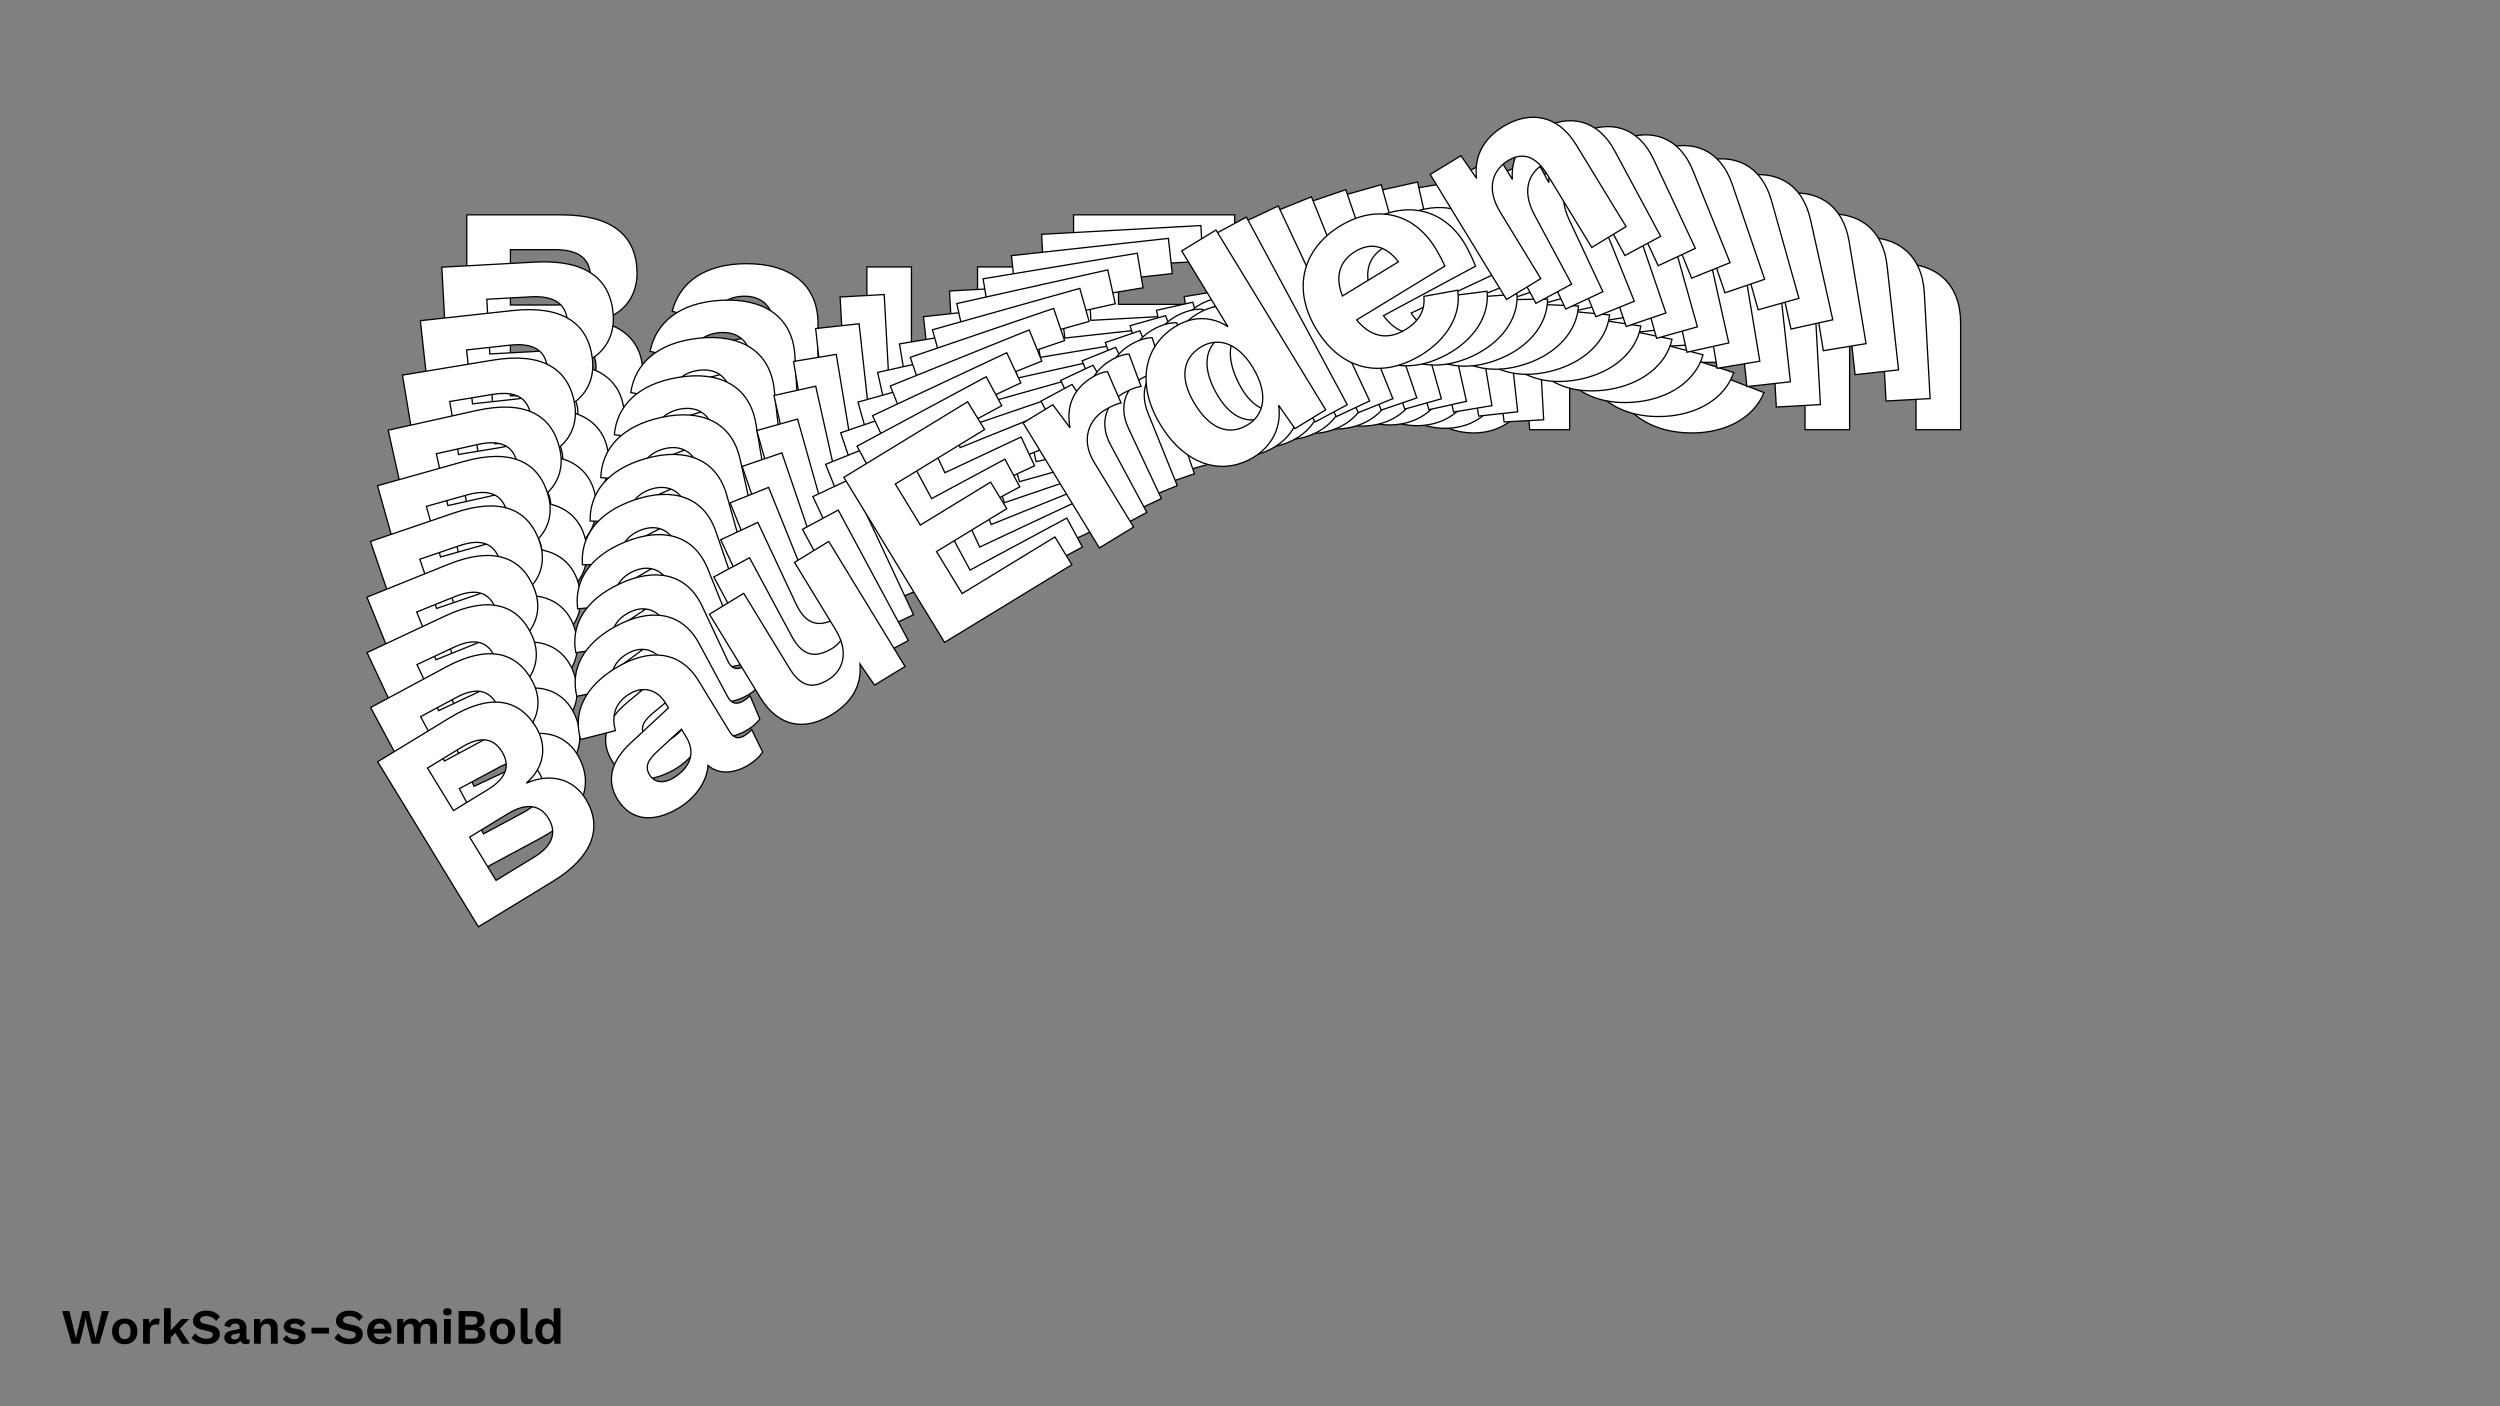 <?xml version="1.0"?>
<svg xmlns="http://www.w3.org/2000/svg" width="1920" height="1080" viewBox="-960 -540 1920 1080">
    <rect x="-960" y="-540" width="1920" height="1080" fill="#808080" stroke="none"/>
    <path d="M-601.50,-210L-526.75,-210C-487.50,-210 -466.50,-226.75 -466.50,-255.25C-466.50,-274.50 -479.25,-290 -502.25,-293.25L-502.25,-293.50C-481.50,-297 -470.75,-312.25 -470.75,-330C-470.75,-358.50 -489.25,-375 -529.25,-375L-601.50,-375ZM-568,-305.75L-568,-348.25L-533.75,-348.25C-515.50,-348.25 -506.50,-341.25 -506.50,-327C-506.50,-312.75 -515.50,-305.75 -533.75,-305.75ZM-568,-236L-568,-279.25L-529.75,-279.25C-511.25,-279.25 -502.25,-271.50 -502.25,-257.75C-502.25,-244 -511.25,-236 -529.75,-236ZM-322.75,-231C-328.75,-231 -331.75,-234 -331.75,-240.50L-331.75,-291.25C-331.75,-322 -353.75,-337.50 -386.50,-337.50C-419,-337.50 -438,-323 -443.75,-301L-414.50,-292C-410.25,-306.75 -400.25,-312.50 -388,-312.50C-374.75,-312.50 -365.75,-304 -365.75,-289.75L-365.75,-285L-408.75,-276.25C-431.25,-271.75 -443.50,-259.75 -443.50,-241.25C-443.50,-219.25 -427.75,-207.50 -402.25,-207.50C-386.50,-207.50 -370.50,-214 -362.50,-225.50C-358.75,-213.75 -347.25,-208 -333,-207.75C-326.25,-207.75 -320.75,-209 -316.75,-211L-314.75,-232.25C-317,-231.50 -320,-231 -322.75,-231ZM-393.50,-231.75C-402.25,-231.75 -409.25,-236.25 -409.25,-244.50C-409.25,-253.25 -403.50,-256.25 -392,-258.50L-365.75,-263.75L-365.75,-256C-365.75,-237.75 -379.25,-231.75 -393.50,-231.75ZM-250,-207.50C-229.75,-207.50 -215,-215.25 -206.75,-231.75L-205.50,-210L-175,-210L-175,-335L-209.25,-335L-209.25,-267.75C-209.25,-244.50 -222.50,-234.50 -236.75,-234.50C-251.75,-234.50 -260,-240.75 -260,-260.25L-260,-335L-294.25,-335L-294.25,-252C-294.25,-220.25 -275,-207.50 -250,-207.50ZM-135.50,-210L-8.25,-210L-8.25,-237.75L-101,-237.75L-101,-279.75L-30.75,-279.75L-30.75,-306.25L-101,-306.25L-101,-347.25L-11.75,-347.25L-11.75,-375L-135.50,-375ZM19.25,-210L53.50,-210L53.50,-274.75C53.50,-297.25 68.75,-308 84,-308C91.75,-308 96,-307.25 99.50,-306L103.50,-334.75C100.50,-336.50 95.50,-337.50 90,-337.50C70.50,-337.50 57.75,-327.75 51.25,-310.50L49,-335L19.25,-335ZM211.25,-389.75L211.25,-314C204.50,-328.25 191.25,-337.50 173.25,-337.50C142.25,-337.50 118.50,-313.75 118.50,-272.25C118.50,-231.50 141,-207.50 172,-207.50C190.75,-207.50 206.25,-217.50 213.25,-234.25L214.75,-210L245.50,-210L245.50,-389.75ZM182,-233.75C163.50,-233.75 152.75,-247.25 152.75,-272.50C152.75,-297.75 164,-311.25 182.50,-311.25C200,-311.25 211.25,-297.25 211.25,-273.50C211.25,-248.25 199.75,-233.75 182,-233.75ZM397.25,-279.25C397.25,-312.75 375.50,-337.50 337.75,-337.50C300.50,-337.50 274.50,-313.50 274.50,-272.50C274.50,-231.50 300,-207.50 339.50,-207.50C365,-207.50 386.75,-218.75 394.75,-238.50L367.50,-249C362.50,-239 354,-233 339.25,-233C322,-233 310.75,-242.25 308,-261.75L396.25,-261.75C396.75,-266.25 397.25,-272.50 397.25,-279.25ZM337.50,-312.25C353,-312.25 362.50,-302.75 364.25,-285.50L308.25,-285.50C311.50,-303.25 321.75,-312.25 337.50,-312.25ZM500.75,-337.50C481.50,-337.50 466,-329 458.25,-311.50L457,-335L426.25,-335L426.25,-210L460.50,-210L460.50,-276.25C460.50,-301.25 474.75,-310.50 489,-310.50C502,-310.50 511.50,-303.50 511.50,-282.25L511.50,-210L545.75,-210L545.75,-292C545.75,-322.25 526.75,-337.50 500.75,-337.50Z" fill="#ffffff" stroke="#000000"/>
    <path d="M-611.74,-171.69L-537.85,-175.74C-499.05,-177.87 -479.20,-195.57 -480.75,-223.74C-481.79,-242.77 -495.23,-257.40 -518.15,-259.36L-518.16,-259.61C-497.84,-264.20 -488.04,-279.85 -489.00,-297.40C-490.55,-325.57 -509.73,-340.88 -549.27,-338.71L-620.69,-334.80ZM-583.82,-268.16L-586.12,-310.17L-552.27,-312.03C-534.23,-313.01 -524.95,-306.58 -524.18,-292.50C-523.41,-278.41 -531.92,-271.00 -549.96,-270.01ZM-580.04,-199.21L-582.38,-241.96L-544.57,-244.03C-526.28,-245.04 -516.97,-237.86 -516.22,-224.27C-515.48,-210.68 -523.94,-202.28 -542.23,-201.28ZM-337.33,-207.56C-343.27,-207.23 -346.39,-210.04 -346.75,-216.46L-349.50,-266.63C-351.16,-297.03 -373.75,-311.16 -406.13,-309.38C-438.25,-307.62 -456.25,-292.26 -460.74,-270.20L-431.34,-262.89C-427.94,-277.70 -418.36,-283.92 -406.25,-284.59C-393.15,-285.30 -383.80,-277.39 -383.02,-263.30L-382.77,-258.61L-424.80,-247.63C-446.80,-241.96 -458.26,-229.43 -457.25,-211.15C-456.06,-189.40 -439.85,-178.64 -414.65,-180.02C-399.08,-180.87 -383.61,-188.17 -376.33,-199.97C-371.99,-188.56 -360.31,-183.50 -346.21,-184.02C-339.53,-184.39 -334.16,-185.92 -330.32,-188.11L-329.49,-209.23C-331.68,-208.37 -334.62,-207.71 -337.33,-207.56ZM-407.31,-204.47C-415.96,-203.99 -423.13,-208.06 -423.57,-216.22C-424.05,-224.87 -418.53,-228.14 -407.28,-230.99L-381.62,-237.60L-381.20,-229.94C-380.21,-211.90 -393.23,-205.24 -407.31,-204.47ZM-264.15,-188.27C-244.13,-189.37 -229.97,-197.83 -222.71,-214.59L-220.29,-193.16L-190.14,-194.81L-196.92,-318.37L-230.78,-316.52L-227.13,-250.04C-225.87,-227.06 -238.43,-216.45 -252.51,-215.68C-267.34,-214.87 -275.83,-220.60 -276.89,-239.88L-280.94,-313.77L-314.80,-311.91L-310.30,-229.86C-308.58,-198.48 -288.86,-186.92 -264.15,-188.27ZM-151.10,-196.95L-25.31,-203.85L-26.81,-231.28L-118.50,-226.25L-120.77,-267.77L-51.33,-271.58L-52.77,-297.77L-122.21,-293.97L-124.43,-334.50L-36.21,-339.33L-37.71,-366.77L-160.04,-360.06ZM1.88,-205.34L35.73,-207.20L32.22,-271.20C31.00,-293.45 45.50,-304.90 60.57,-305.73C68.23,-306.15 72.47,-305.63 76.00,-304.59L78.40,-333.23C75.34,-334.79 70.34,-335.51 64.90,-335.21C45.63,-334.15 33.55,-323.83 28.06,-306.42L24.51,-330.52L-4.90,-328.91ZM181.93,-393.43L186.03,-318.55C178.59,-332.28 164.99,-340.70 147.20,-339.72C116.55,-338.04 94.36,-313.28 96.61,-272.26C98.82,-231.97 122.36,-209.47 153.01,-211.15C171.54,-212.17 186.32,-222.89 192.33,-239.83L195.13,-215.94L225.53,-217.61L215.78,-395.29ZM161.47,-237.64C143.18,-236.64 131.82,-249.40 130.46,-274.36C129.09,-299.32 139.48,-313.27 157.76,-314.28C175.06,-315.23 186.94,-302.00 188.23,-278.52C189.60,-253.56 179.02,-238.60 161.47,-237.64ZM371.78,-294.29C369.96,-327.40 347.12,-350.69 309.81,-348.64C272.98,-346.62 248.58,-321.49 250.81,-280.96C253.03,-240.43 279.54,-218.09 318.58,-220.23C343.79,-221.61 364.68,-233.91 371.52,-253.87L344.01,-262.77C339.61,-252.62 331.53,-246.22 316.95,-245.42C299.90,-244.49 288.28,-253.02 284.50,-272.15L371.74,-276.93C371.99,-281.41 372.15,-287.61 371.78,-294.29ZM310.93,-323.67C326.25,-324.51 336.16,-315.63 338.82,-298.68L283.46,-295.64C285.71,-313.36 295.36,-322.81 310.93,-323.67ZM470.93,-357.48C451.91,-356.43 437.04,-347.19 430.33,-329.47L427.82,-352.64L397.43,-350.97L404.20,-227.40L438.06,-229.26L434.47,-294.75C433.11,-319.46 446.70,-329.38 460.78,-330.15C473.63,-330.86 483.40,-324.45 484.56,-303.45L488.47,-232.03L522.33,-233.88L517.88,-314.94C516.24,-344.84 496.64,-358.89 470.93,-357.48Z" fill="#ffffff" stroke="#000000"/>
    <path d="M-619.49,-132.98L-546.67,-140.99C-508.44,-145.19 -489.77,-163.76 -492.83,-191.52C-494.89,-210.27 -508.97,-224.01 -531.73,-224.71L-531.75,-224.95C-511.91,-230.58 -503.08,-246.59 -504.98,-263.88C-508.03,-291.65 -527.82,-305.74 -566.79,-301.45L-637.17,-293.71ZM-597.11,-229.84L-601.67,-271.24L-568.30,-274.91C-550.53,-276.87 -541.01,-271.01 -539.48,-257.13C-537.96,-243.25 -545.97,-235.46 -563.75,-233.51ZM-589.64,-161.89L-594.27,-204.02L-557.01,-208.12C-538.99,-210.11 -529.39,-203.52 -527.92,-190.13C-526.45,-176.73 -534.36,-167.98 -552.38,-165.99ZM-350.20,-183.30C-356.04,-182.66 -359.29,-185.26 -359.98,-191.59L-365.42,-241.03C-368.72,-270.99 -391.81,-283.73 -423.71,-280.22C-455.37,-276.73 -472.33,-260.57 -475.57,-238.53L-446.11,-232.89C-443.55,-247.72 -434.43,-254.39 -422.49,-255.70C-409.59,-257.12 -399.91,-249.81 -398.38,-235.93L-397.87,-231.30L-438.82,-218.17C-460.26,-211.37 -470.91,-198.37 -468.92,-180.35C-466.57,-158.92 -449.96,-149.16 -425.12,-151.89C-409.78,-153.58 -394.89,-161.63 -388.33,-173.69C-383.42,-162.64 -371.60,-158.27 -357.69,-159.56C-351.12,-160.28 -345.89,-162.09 -342.21,-164.47L-342.54,-185.38C-344.65,-184.41 -347.52,-183.60 -350.20,-183.30ZM-419.20,-176.45C-427.72,-175.52 -435.02,-179.15 -435.91,-187.19C-436.85,-195.71 -431.57,-199.25 -420.60,-202.67L-395.60,-210.60L-394.77,-203.05C-392.81,-185.27 -405.32,-177.98 -419.20,-176.45ZM-276.81,-168.21C-257.09,-170.38 -243.55,-179.51 -237.28,-196.47L-233.73,-175.41L-204.02,-178.68L-217.42,-300.45L-250.78,-296.78L-243.57,-231.27C-241.08,-208.62 -252.92,-197.46 -266.80,-195.93C-281.41,-194.32 -290.12,-199.53 -292.21,-218.52L-300.22,-291.34L-333.58,-287.67L-324.69,-206.82C-321.28,-175.89 -301.17,-165.53 -276.81,-168.21ZM-165.54,-182.91L-41.59,-196.55L-44.56,-223.58L-134.91,-213.64L-139.41,-254.56L-70.98,-262.09L-73.82,-287.90L-142.25,-280.37L-146.65,-320.31L-59.70,-329.87L-62.68,-356.91L-183.23,-343.64ZM-14.80,-199.50L18.56,-203.17L11.63,-266.24C9.21,-288.16 22.92,-300.27 37.77,-301.90C45.32,-302.73 49.54,-302.46 53.09,-301.61L53.90,-330.05C50.79,-331.43 45.81,-331.87 40.46,-331.28C21.46,-329.19 10.09,-318.33 5.60,-300.83L0.79,-324.45L-28.19,-321.26ZM152.97,-395.17L161.09,-321.38C152.99,-334.54 139.09,-342.13 121.55,-340.20C91.35,-336.88 70.76,-311.20 75.21,-270.77C79.58,-231.08 104.07,-210.11 134.27,-213.43C152.53,-215.44 166.56,-226.84 171.58,-243.91L175.64,-220.45L205.60,-223.74L186.33,-398.84ZM141.19,-240.07C123.17,-238.09 111.25,-250.09 108.55,-274.69C105.84,-299.28 115.36,-313.64 133.38,-315.62C150.42,-317.50 162.88,-305.07 165.43,-281.93C168.13,-257.33 158.49,-241.98 141.19,-240.07ZM346.00,-307.46C342.41,-340.10 318.57,-361.88 281.80,-357.83C245.51,-353.84 222.75,-327.67 227.15,-287.73C231.54,-247.80 258.95,-227.15 297.43,-231.38C322.27,-234.11 342.25,-247.40 347.93,-267.50L320.26,-274.81C316.46,-264.53 308.82,-257.78 294.46,-256.20C277.65,-254.35 265.70,-262.15 260.93,-280.85L346.90,-290.31C346.90,-294.75 346.72,-300.89 346.00,-307.46ZM284.26,-333.21C299.36,-334.87 309.63,-326.63 313.18,-310.02L258.63,-304.01C259.90,-321.65 268.92,-331.52 284.26,-333.21ZM440.58,-375.30C421.83,-373.23 407.64,-363.29 401.96,-345.42L398.23,-368.17L368.27,-364.88L381.67,-243.11L415.03,-246.78L407.93,-311.32C405.25,-335.67 418.14,-346.21 432.03,-347.74C444.69,-349.13 454.69,-343.33 456.97,-322.63L464.71,-252.25L498.08,-255.92L489.29,-335.80C486.05,-365.26 465.91,-378.08 440.58,-375.30Z" fill="#ffffff" stroke="#000000"/>
    <path d="M-624.72,-94.02L-553.19,-105.89C-515.63,-112.12 -498.19,-131.48 -502.71,-158.75C-505.77,-177.17 -520.43,-189.98 -542.95,-189.44L-542.99,-189.68C-523.69,-196.32 -515.83,-212.62 -518.64,-229.61C-523.17,-256.88 -543.49,-269.73 -581.77,-263.38L-650.90,-251.92ZM-607.86,-190.97L-614.60,-231.64L-581.83,-237.07C-564.36,-239.97 -554.64,-234.70 -552.38,-221.06C-550.12,-207.43 -557.62,-199.30 -575.08,-196.40ZM-596.79,-124.22L-603.65,-165.61L-567.05,-171.68C-549.34,-174.61 -539.50,-168.63 -537.32,-155.47C-535.14,-142.31 -542.48,-133.23 -560.18,-130.29ZM-361.31,-158.36C-367.05,-157.41 -370.39,-159.80 -371.43,-166.02L-379.48,-214.59C-384.36,-244.01 -407.87,-255.35 -439.21,-250.15C-470.31,-245.00 -486.19,-228.11 -488.20,-206.14L-458.79,-202.17C-457.06,-216.96 -448.40,-224.05 -436.68,-225.99C-424.00,-228.10 -414.04,-221.39 -411.78,-207.75L-411.02,-203.21L-450.78,-188.01C-471.60,-180.13 -481.42,-166.71 -478.48,-149.00C-474.99,-127.95 -458.05,-119.21 -433.65,-123.25C-418.58,-125.75 -404.30,-134.51 -398.47,-146.79C-393.02,-136.14 -381.10,-132.46 -367.42,-134.48C-360.97,-135.55 -355.90,-137.62 -352.39,-140.17L-353.85,-160.82C-355.88,-159.75 -358.67,-158.80 -361.31,-158.36ZM-429.13,-147.85C-437.50,-146.46 -444.91,-149.65 -446.22,-157.55C-447.61,-165.92 -442.59,-169.71 -431.94,-173.68L-407.65,-182.87L-406.42,-175.46C-403.53,-157.99 -415.49,-150.11 -429.13,-147.85ZM-287.96,-147.42C-268.58,-150.63 -255.70,-160.39 -250.42,-177.49L-245.77,-156.87L-216.59,-161.71L-236.43,-281.33L-269.20,-275.89L-258.53,-211.54C-254.84,-189.29 -265.93,-177.62 -279.57,-175.36C-293.92,-172.98 -302.81,-177.65 -305.90,-196.31L-317.76,-267.84L-350.54,-262.40L-337.37,-182.98C-332.33,-152.60 -311.88,-143.45 -287.96,-147.42ZM-178.79,-167.98L-57.02,-188.18L-61.42,-214.73L-150.18,-200.01L-156.84,-240.20L-89.62,-251.35L-93.83,-276.71L-161.05,-265.56L-167.56,-304.80L-82.15,-318.96L-86.56,-345.51L-204.98,-325.87ZM-30.70,-192.54L2.07,-197.98L-8.21,-259.94C-11.78,-281.47 1.11,-294.18 15.70,-296.60C23.12,-297.83 27.31,-297.78 30.85,-297.14L30.12,-325.29C26.97,-326.49 22.03,-326.65 16.76,-325.78C-1.90,-322.68 -12.55,-311.33 -16.03,-293.79L-22.07,-316.88L-50.54,-312.16ZM124.50,-395.02L136.52,-322.53C127.80,-335.10 113.65,-341.85 96.43,-338.99C66.76,-334.07 47.81,-307.57 54.39,-267.86C60.86,-228.87 86.20,-209.47 115.86,-214.39C133.81,-217.37 147.05,-229.40 151.09,-246.54L156.38,-223.57L185.80,-228.45L157.27,-400.46ZM121.27,-241.10C103.56,-238.16 91.13,-249.37 87.13,-273.54C83.12,-297.70 91.74,-312.40 109.45,-315.34C126.19,-318.12 139.18,-306.50 142.95,-283.78C146.96,-259.62 138.25,-243.91 121.27,-241.10ZM320.02,-318.80C314.71,-350.86 289.97,-371.09 253.84,-365.10C218.20,-359.19 197.13,-332.09 203.63,-292.86C210.14,-253.62 238.35,-234.71 276.15,-240.97C300.55,-245.02 319.58,-259.24 324.10,-279.41L296.36,-285.13C293.16,-274.77 285.98,-267.68 271.86,-265.34C255.36,-262.60 243.12,-269.66 237.40,-287.89L321.85,-301.89C321.61,-306.28 321.10,-312.34 320.02,-318.80ZM257.61,-340.90C272.44,-343.36 283.04,-335.77 287.45,-319.54L233.87,-310.66C234.16,-328.16 242.54,-338.40 257.61,-340.90ZM409.82,-390.97C391.40,-387.91 377.92,-377.32 373.28,-359.34L368.35,-381.63L338.93,-376.75L358.77,-257.13L391.54,-262.57L381.03,-325.97C377.06,-349.89 389.23,-361.00 402.86,-363.26C415.30,-365.33 425.51,-360.14 428.88,-339.80L440.34,-270.66L473.12,-276.10L460.11,-354.57C455.30,-383.52 434.70,-395.09 409.82,-390.97Z" fill="#ffffff" stroke="#000000"/>
    <path d="M-627.44,-55.00L-557.40,-70.60C-520.62,-78.79 -504.44,-98.87 -510.38,-125.57C-514.40,-143.61 -529.58,-155.47 -551.81,-153.72L-551.87,-153.95C-533.15,-161.56 -526.26,-178.10 -529.97,-194.73C-535.91,-221.43 -556.69,-233.03 -594.17,-224.69L-661.88,-209.61ZM-616.03,-151.71L-624.90,-191.53L-592.81,-198.68C-575.71,-202.49 -565.81,-197.81 -562.84,-184.46C-559.87,-171.10 -566.84,-162.67 -583.94,-158.86ZM-601.48,-86.35L-610.50,-126.88L-574.66,-134.86C-557.32,-138.72 -547.27,-133.34 -544.40,-120.45C-541.54,-107.57 -548.30,-98.19 -565.63,-94.33ZM-370.62,-132.85C-376.25,-131.60 -379.68,-133.78 -381.04,-139.87L-391.63,-187.43C-398.05,-216.24 -421.90,-226.17 -452.59,-219.34C-483.04,-212.56 -497.82,-195.00 -498.61,-173.19L-469.33,-170.86C-468.42,-185.57 -460.25,-193.04 -448.77,-195.60C-436.36,-198.36 -426.15,-192.28 -423.18,-178.93L-422.19,-174.47L-460.65,-157.30C-480.80,-148.39 -489.77,-134.59 -485.91,-117.25C-481.32,-96.64 -464.11,-88.91 -440.21,-94.24C-425.46,-97.52 -411.82,-106.95 -406.72,-119.40C-400.76,-109.17 -388.78,-106.18 -375.38,-108.92C-369.05,-110.33 -364.16,-112.65 -360.83,-115.36L-363.39,-135.69C-365.34,-134.52 -368.05,-133.42 -370.62,-132.85ZM-437.08,-118.79C-445.27,-116.96 -452.77,-119.72 -454.49,-127.45C-456.32,-135.64 -451.56,-139.66 -441.25,-144.16L-417.75,-154.56L-416.13,-147.30C-412.32,-130.20 -423.72,-121.76 -437.08,-118.79ZM-297.55,-126.01C-278.57,-130.24 -266.37,-140.58 -262.08,-157.76L-256.37,-137.64L-227.79,-144.00L-253.88,-261.13L-285.97,-253.99L-271.94,-190.97C-267.09,-169.18 -277.42,-157.05 -290.77,-154.08C-304.82,-150.94 -313.86,-155.08 -317.93,-173.35L-333.53,-243.40L-365.62,-236.25L-348.30,-158.47C-341.67,-128.72 -320.97,-120.79 -297.55,-126.01ZM-190.78,-152.25L-71.54,-178.80L-77.33,-204.81L-164.24,-185.45L-173.01,-224.81L-107.18,-239.47L-112.71,-264.30L-178.54,-249.64L-187.09,-288.06L-103.46,-306.68L-109.25,-332.69L-225.21,-306.86ZM-45.77,-184.54L-13.68,-191.69L-27.19,-252.36C-31.89,-273.45 -19.84,-286.70 -5.55,-289.89C1.71,-291.50 5.85,-291.69 9.39,-291.25L7.14,-319.02C3.96,-320.04 -0.93,-319.93 -6.08,-318.78C-24.36,-314.71 -34.27,-302.91 -36.76,-285.39L-43.98,-307.88L-71.86,-301.67ZM96.63,-393.05L112.44,-322.06C103.14,-334.01 88.79,-339.91 71.92,-336.15C42.88,-329.69 25.58,-302.47 34.24,-263.59C42.74,-225.40 68.83,-207.61 97.88,-214.08C115.45,-217.99 127.89,-230.60 130.95,-247.75L137.42,-225.34L166.23,-231.76L128.72,-400.19ZM101.77,-240.76C84.44,-236.90 71.55,-247.31 66.28,-270.97C61.01,-294.63 68.73,-309.63 86.07,-313.49C102.47,-317.14 115.93,-306.37 120.89,-284.11C126.16,-260.45 118.41,-244.47 101.77,-240.76ZM293.98,-328.32C286.99,-359.71 261.44,-378.36 226.07,-370.48C191.16,-362.71 171.81,-334.80 180.36,-296.38C188.92,-257.96 217.82,-240.79 254.84,-249.03C278.73,-254.36 296.76,-269.44 300.14,-289.61L272.41,-293.76C269.82,-283.35 263.10,-275.95 249.28,-272.88C233.12,-269.28 220.65,-275.60 214.00,-293.30L296.69,-311.71C296.22,-316.03 295.39,-321.99 293.98,-328.32ZM231.10,-346.77C245.63,-350.01 256.51,-343.09 261.75,-327.29L209.28,-315.60C208.62,-332.91 216.34,-343.49 231.10,-346.77ZM378.81,-404.50C360.77,-400.48 348.02,-389.28 344.41,-371.27L338.33,-393.03L309.52,-386.61L335.60,-269.48L367.70,-276.63L353.87,-338.71C348.65,-362.13 360.08,-373.78 373.43,-376.75C385.61,-379.46 395.97,-374.89 400.41,-354.97L415.49,-287.27L447.58,-294.42L430.47,-371.26C424.15,-399.60 403.17,-409.93 378.81,-404.50Z" fill="#ffffff" stroke="#000000"/>
    <path d="M-627.67,-16.06L-559.31,-35.27C-523.41,-45.35 -508.51,-66.07 -515.83,-92.14C-520.78,-109.74 -536.42,-120.64 -558.29,-117.70L-558.36,-117.93C-540.28,-126.46 -534.37,-143.17 -538.93,-159.41C-546.25,-185.47 -567.41,-195.81 -603.99,-185.53L-670.07,-166.96ZM-621.64,-112.24L-632.56,-151.11L-601.24,-159.91C-584.54,-164.60 -574.51,-160.51 -570.85,-147.48C-567.19,-134.44 -573.62,-125.73 -590.31,-121.04ZM-603.71,-48.45L-614.83,-88.00L-579.85,-97.83C-562.93,-102.59 -552.70,-97.81 -549.17,-85.23C-545.64,-72.66 -551.81,-63.03 -568.73,-58.28ZM-378.13,-106.90C-383.61,-105.36 -387.13,-107.33 -388.80,-113.27L-401.84,-159.69C-409.74,-187.81 -433.85,-196.33 -463.80,-187.92C-493.52,-179.57 -507.18,-161.42 -506.78,-139.82L-477.72,-139.11C-477.62,-153.69 -469.95,-161.52 -458.75,-164.67C-446.63,-168.07 -436.21,-162.61 -432.55,-149.58L-431.33,-145.24L-468.41,-126.18C-487.83,-116.28 -495.95,-102.16 -491.20,-85.24C-485.54,-65.12 -468.12,-58.42 -444.80,-64.98C-430.39,-69.02 -417.43,-79.08 -413.07,-91.65C-406.62,-81.87 -394.62,-79.57 -381.53,-83.00C-375.35,-84.73 -370.64,-87.29 -367.50,-90.15L-371.13,-110.10C-373.00,-108.83 -375.61,-107.60 -378.13,-106.90ZM-443.03,-89.40C-451.03,-87.15 -458.59,-89.47 -460.71,-97.02C-462.96,-105.02 -458.47,-109.24 -448.53,-114.25L-425.87,-125.80L-423.88,-118.71C-419.19,-102.02 -429.99,-93.06 -443.03,-89.40ZM-305.55,-104.10C-287.03,-109.31 -275.53,-120.18 -272.23,-137.39L-265.50,-117.82L-237.60,-125.66L-269.72,-239.98L-301.05,-231.18L-283.77,-169.68C-277.79,-148.41 -287.34,-135.86 -300.37,-132.20C-314.09,-128.35 -323.24,-131.94 -328.25,-149.78L-347.46,-218.14L-378.79,-209.34L-357.46,-133.43C-349.30,-104.39 -328.42,-97.68 -305.55,-104.10ZM-201.48,-135.81L-85.09,-168.51L-92.23,-193.89L-177.05,-170.06L-187.85,-208.47L-123.60,-226.52L-130.41,-250.76L-194.66,-232.71L-205.19,-270.20L-123.57,-293.14L-130.70,-318.52L-243.88,-286.72ZM-59.94,-175.58L-28.62,-184.38L-45.26,-243.60C-51.04,-264.18 -39.86,-277.93 -25.91,-281.85C-18.82,-283.84 -14.74,-284.25 -11.22,-284.00L-14.95,-311.33C-18.14,-312.16 -22.97,-311.78 -28.00,-310.37C-45.84,-305.36 -54.99,-293.17 -56.50,-275.72L-64.86,-297.55L-92.07,-289.90ZM69.46,-389.32L88.93,-320.04C79.09,-331.34 64.60,-336.39 48.14,-331.77C19.78,-323.80 4.17,-295.97 14.83,-258.02C25.30,-220.75 52.05,-204.58 80.40,-212.55C97.55,-217.37 109.16,-230.50 111.25,-247.61L118.86,-225.82L146.98,-233.72L100.79,-398.12ZM82.80,-239.13C65.88,-234.37 52.58,-243.96 46.09,-267.05C39.60,-290.14 46.42,-305.38 63.34,-310.13C79.35,-314.63 93.23,-304.72 99.34,-283.00C105.83,-259.90 99.03,-243.69 82.80,-239.13ZM267.97,-336.06C259.36,-366.69 233.11,-383.74 198.58,-374.04C164.52,-364.47 146.91,-335.84 157.44,-298.34C167.98,-260.84 197.47,-245.44 233.59,-255.59C256.92,-262.15 273.92,-278.03 276.16,-298.14L248.54,-300.74C246.53,-290.31 240.30,-282.64 226.81,-278.85C211.04,-274.42 198.37,-279.99 190.84,-297.11L271.55,-319.79C270.86,-324.04 269.71,-329.88 267.97,-336.06ZM204.85,-350.88C219.02,-354.87 230.15,-348.62 236.18,-333.29L184.97,-318.90C183.38,-335.97 190.44,-346.83 204.85,-350.88ZM347.66,-415.93C330.06,-410.98 318.06,-399.22 315.47,-381.23L308.29,-402.40L280.17,-394.50L312.29,-280.17L343.62,-288.98L326.59,-349.57C320.17,-372.43 330.82,-384.55 343.85,-388.21C355.74,-391.56 366.23,-387.59 371.69,-368.16L390.26,-302.08L421.58,-310.88L400.51,-385.88C392.74,-413.54 371.44,-422.61 347.66,-415.93Z" fill="#ffffff" stroke="#000000"/>
    <path d="M-625.43,22.63L-558.93,-0.05C-524.01,-11.96 -510.41,-33.24 -519.05,-58.59C-524.90,-75.72 -540.94,-85.64 -562.39,-81.55L-562.47,-81.77C-545.07,-91.18 -540.13,-108.01 -545.52,-123.80C-554.17,-149.16 -575.63,-158.23 -611.22,-146.09L-675.50,-124.16ZM-624.68,-72.72L-637.58,-110.53L-607.11,-120.92C-590.87,-126.46 -580.74,-122.96 -576.41,-110.29C-572.09,-97.61 -577.97,-88.65 -594.21,-83.11ZM-603.51,-10.66L-616.64,-49.14L-582.61,-60.75C-566.15,-66.36 -555.79,-62.20 -551.62,-49.97C-547.45,-37.73 -553.03,-27.89 -569.48,-22.27ZM-383.81,-80.64C-389.14,-78.82 -392.72,-80.58 -394.69,-86.36L-410.10,-131.51C-419.43,-158.87 -443.70,-165.98 -472.84,-156.04C-501.75,-146.18 -514.26,-127.51 -512.70,-106.20L-483.94,-107.07C-484.64,-121.48 -477.49,-129.63 -466.59,-133.35C-454.80,-137.37 -444.21,-132.54 -439.89,-119.86L-438.45,-115.63L-474.05,-94.80C-492.70,-83.97 -499.96,-69.57 -494.34,-53.11C-487.67,-33.54 -470.09,-27.87 -447.40,-35.61C-433.39,-40.38 -421.13,-51.02 -417.50,-63.68C-410.60,-54.37 -398.62,-52.74 -385.87,-56.84C-379.86,-58.89 -375.35,-61.67 -372.40,-64.66L-377.07,-84.18C-378.84,-82.83 -381.36,-81.47 -383.81,-80.64ZM-446.98,-59.84C-454.76,-57.18 -462.35,-59.06 -464.86,-66.40C-467.51,-74.18 -463.31,-78.60 -453.76,-84.09L-432.00,-96.73L-429.65,-89.83C-424.11,-73.59 -434.30,-64.16 -446.98,-59.84ZM-311.95,-81.81C-293.93,-87.95 -283.16,-99.32 -280.83,-116.50L-273.12,-97.53L-245.98,-106.79L-283.91,-218.00L-314.39,-207.60L-293.98,-147.77C-286.92,-127.09 -295.68,-114.17 -308.36,-109.85C-321.70,-105.30 -330.94,-108.35 -336.85,-125.70L-359.54,-192.20L-390.01,-181.81L-364.82,-107.97C-355.19,-79.72 -334.19,-74.22 -311.95,-81.81ZM-210.84,-118.78L-97.63,-157.39L-106.05,-182.08L-188.57,-153.93L-201.31,-191.30L-138.81,-212.62L-146.86,-236.19L-209.35,-214.88L-221.80,-251.35L-142.39,-278.43L-150.81,-303.12L-260.91,-265.57ZM-73.16,-165.73L-42.69,-176.13L-62.34,-233.73C-69.17,-253.75 -58.86,-267.94 -45.30,-272.57C-38.40,-274.92 -34.39,-275.54 -30.90,-275.49L-36.07,-302.29C-39.27,-302.93 -44.02,-302.31 -48.91,-300.64C-66.26,-294.72 -74.64,-282.18 -75.19,-264.86L-84.63,-285.97L-111.10,-276.94ZM43.11,-383.92L66.09,-316.52C55.76,-327.15 41.17,-331.36 25.16,-325.90C-2.42,-316.49 -16.35,-288.16 -3.75,-251.23C8.61,-214.98 35.91,-200.46 63.49,-209.86C80.17,-215.55 90.93,-229.15 92.07,-246.18L100.77,-225.06L128.12,-234.39L73.58,-394.31ZM64.42,-236.25C47.96,-230.64 34.30,-239.39 26.64,-261.85C18.98,-284.31 24.89,-299.74 41.35,-305.35C56.92,-310.66 71.18,-301.62 78.38,-280.49C86.05,-258.03 80.21,-241.64 64.42,-236.25ZM242.12,-342.05C231.95,-371.85 205.09,-387.27 171.51,-375.82C138.37,-364.51 122.52,-335.27 134.96,-298.79C147.40,-262.32 177.37,-248.70 212.51,-260.69C235.20,-268.43 251.13,-285.04 252.26,-305.04L224.83,-306.11C223.42,-295.69 217.67,-287.78 204.55,-283.30C189.20,-278.07 176.39,-282.88 168.02,-299.40L246.54,-326.18C245.62,-330.33 244.17,-336.04 242.12,-342.05ZM178.95,-353.28C192.74,-357.98 204.07,-352.41 210.86,-337.60L161.04,-320.60C158.55,-337.38 164.93,-348.50 178.95,-353.28ZM316.52,-425.28C299.40,-419.44 288.19,-407.17 286.60,-389.25L278.36,-409.78L251.00,-400.45L288.93,-289.24L319.40,-299.63L299.30,-358.57C291.71,-380.81 301.58,-393.37 314.26,-397.69C325.83,-401.64 336.40,-398.29 342.85,-379.39L364.78,-315.11L395.25,-325.50L370.37,-398.45C361.19,-425.37 339.65,-433.17 316.52,-425.28Z" fill="#ffffff" stroke="#000000"/>
    <path d="M-620.75,60.92L-556.28,34.91C-522.43,21.25 -510.15,-0.51 -520.07,-25.09C-526.77,-41.69 -543.16,-50.62 -564.12,-45.42L-564.21,-45.63C-547.53,-55.87 -543.57,-72.77 -549.74,-88.07C-559.66,-112.65 -581.36,-120.45 -615.85,-106.53L-678.17,-81.39ZM-625.18,-33.32L-639.97,-69.97L-610.43,-81.89C-594.69,-88.24 -584.49,-85.34 -579.53,-73.05C-574.57,-60.76 -579.90,-51.59 -595.64,-45.24ZM-600.91,26.84L-615.96,-10.47L-582.97,-23.78C-567.01,-30.21 -556.55,-26.66 -551.77,-14.80C-546.98,-2.94 -551.96,7.09 -567.92,13.53ZM-387.65,-54.19C-392.83,-52.10 -396.46,-53.65 -398.72,-59.25L-416.38,-103.02C-427.08,-129.54 -451.45,-135.26 -479.69,-123.86C-507.72,-112.55 -519.06,-93.43 -516.37,-72.46L-488.01,-74.88C-489.47,-89.08 -482.85,-97.51 -472.29,-101.78C-460.86,-106.39 -450.14,-102.19 -445.18,-89.90L-443.53,-85.80L-477.57,-63.29C-495.41,-51.58 -501.80,-36.97 -495.36,-21.01C-487.70,-2.04 -470.03,2.61 -448.04,-6.26C-434.46,-11.74 -422.92,-22.91 -420.02,-35.62C-412.70,-26.79 -400.78,-25.83 -388.40,-30.57C-382.58,-32.92 -378.27,-35.91 -375.52,-39.03L-381.19,-58.05C-382.87,-56.62 -385.28,-55.15 -387.65,-54.19ZM-448.93,-30.22C-456.48,-27.18 -464.08,-28.62 -466.95,-35.74C-470.00,-43.28 -466.08,-47.87 -456.95,-53.81L-436.13,-67.47L-433.44,-60.79C-427.09,-45.05 -436.64,-35.18 -448.93,-30.22ZM-316.73,-59.24C-299.27,-66.29 -289.24,-78.10 -287.87,-95.20L-279.22,-76.88L-252.92,-87.49L-296.41,-195.30L-325.95,-183.38L-302.55,-125.38C-294.46,-105.33 -302.41,-92.09 -314.70,-87.14C-327.64,-81.92 -336.93,-84.44 -343.71,-101.25L-369.72,-165.72L-399.26,-153.80L-370.38,-82.22C-359.33,-54.84 -338.29,-50.54 -316.73,-59.24ZM-218.85,-101.24L-109.10,-145.52L-118.76,-169.45L-198.75,-137.18L-213.37,-173.40L-152.78,-197.84L-162.00,-220.70L-222.59,-196.25L-236.86,-231.61L-159.88,-262.67L-169.54,-286.60L-276.27,-243.54ZM-85.39,-155.09L-55.85,-167.00L-78.38,-222.85C-86.21,-242.25 -76.80,-256.83 -63.64,-262.14C-56.96,-264.83 -53.03,-265.67 -49.58,-265.81L-56.14,-291.99C-59.33,-292.46 -63.99,-291.58 -68.73,-289.67C-85.55,-282.88 -93.16,-270.04 -92.76,-252.90L-103.23,-273.24L-128.88,-262.89ZM17.66,-376.92L44.01,-311.59C33.23,-321.53 18.59,-324.90 3.06,-318.64C-23.67,-307.85 -35.89,-279.10 -21.45,-243.31C-7.27,-208.17 20.49,-195.30 47.22,-206.08C63.39,-212.61 73.28,-226.63 73.49,-243.51L83.22,-223.11L109.74,-233.81L47.19,-388.84ZM46.71,-232.20C30.76,-225.76 16.79,-233.67 8.00,-255.44C-0.78,-277.22 4.22,-292.78 20.18,-299.22C35.27,-305.30 49.84,-297.15 58.11,-276.66C66.89,-254.89 62.02,-238.38 46.71,-232.20ZM216.52,-346.34C204.86,-375.24 177.49,-389.01 144.94,-375.88C112.81,-362.92 98.74,-333.17 113.00,-297.81C127.27,-262.45 157.62,-250.62 191.68,-264.37C213.67,-273.24 228.52,-290.51 228.55,-310.33L201.39,-309.90C200.56,-299.54 195.31,-291.41 182.59,-286.27C167.72,-280.27 154.79,-284.33 145.64,-300.19L221.75,-330.90C220.61,-334.96 218.87,-340.52 216.52,-346.34ZM153.51,-354.01C166.88,-359.41 178.37,-354.52 185.89,-340.25L137.59,-320.76C134.22,-337.20 139.92,-348.53 153.51,-354.01ZM285.52,-432.60C268.91,-425.90 258.50,-413.17 257.91,-395.38L248.65,-415.22L222.13,-404.52L265.63,-296.71L295.17,-308.63L272.12,-365.77C263.42,-387.33 272.49,-400.26 284.78,-405.22C295.99,-409.74 306.62,-407.01 314.01,-388.69L339.15,-326.37L368.69,-338.29L340.16,-409.01C329.63,-435.10 307.94,-441.64 285.52,-432.60Z" fill="#ffffff" stroke="#000000"/>
    <path d="M-613.68,98.64L-551.41,69.45C-518.72,54.13 -507.76,31.98 -518.89,8.23C-526.40,-7.80 -543.08,-15.74 -563.51,-9.46L-563.60,-9.67C-547.68,-20.69 -544.68,-37.59 -551.61,-52.38C-562.74,-76.12 -584.59,-82.64 -617.92,-67.02L-678.10,-38.82ZM-623.16,5.79L-639.75,-29.61L-611.22,-42.98C-596.02,-50.11 -585.79,-47.79 -580.22,-35.92C-574.66,-24.05 -579.42,-14.70 -594.63,-7.58ZM-595.93,63.90L-612.81,27.87L-580.95,12.94C-565.54,5.71 -555.01,8.65 -549.65,20.11C-544.28,31.56 -548.65,41.74 -564.06,48.96ZM-389.67,-27.69C-394.67,-25.35 -398.34,-26.67 -400.88,-32.09L-420.69,-74.37C-432.70,-99.98 -457.08,-104.30 -484.36,-91.52C-511.43,-78.83 -521.60,-59.33 -517.80,-38.76L-489.92,-42.68C-492.14,-56.63 -486.05,-65.32 -475.85,-70.11C-464.81,-75.28 -453.99,-71.71 -448.43,-59.84L-446.57,-55.88L-478.98,-31.81C-495.97,-19.27 -501.49,-4.49 -494.26,10.92C-485.67,29.24 -467.97,32.88 -446.72,22.93C-433.60,16.78 -422.81,5.12 -420.64,-7.59C-412.93,0.74 -401.10,1.04 -389.13,-4.32C-383.51,-6.95 -379.41,-10.14 -376.86,-13.37L-383.49,-31.85C-385.08,-30.35 -387.38,-28.76 -389.67,-27.69ZM-448.90,-0.69C-456.19,2.73 -463.78,1.71 -467.00,-5.16C-470.42,-12.45 -466.80,-17.20 -458.10,-23.56L-438.28,-38.18L-435.25,-31.73C-428.13,-16.52 -437.03,-6.25 -448.90,-0.69ZM-319.89,-36.52C-303.02,-44.42 -293.76,-56.64 -293.33,-73.60L-283.80,-55.97L-258.39,-67.88L-307.19,-172.01L-335.72,-158.64L-309.47,-102.62C-300.39,-83.25 -307.52,-69.74 -319.40,-64.18C-331.89,-58.32 -341.20,-60.31 -348.82,-76.55L-378.00,-138.82L-406.53,-125.45L-374.13,-56.31C-361.73,-29.86 -340.72,-26.76 -319.89,-36.52ZM-225.48,-83.30L-119.48,-132.98L-130.31,-156.10L-207.58,-119.89L-223.98,-154.88L-165.45,-182.31L-175.80,-204.38L-234.32,-176.95L-250.33,-211.11L-175.98,-245.95L-186.82,-269.07L-289.90,-220.76ZM-96.57,-143.72L-68.04,-157.09L-93.32,-211.03C-102.10,-229.78 -93.60,-244.69 -80.89,-250.64C-74.44,-253.67 -70.60,-254.70 -67.20,-255.03L-75.09,-280.54C-78.27,-280.82 -82.83,-279.71 -87.41,-277.56C-103.66,-269.94 -110.47,-256.84 -109.15,-239.94L-120.59,-259.47L-145.37,-247.85ZM-6.80,-368.42L22.77,-305.32C11.58,-314.56 -3.07,-317.09 -18.06,-310.06C-43.89,-297.96 -54.40,-268.90 -38.19,-234.33C-22.28,-200.38 5.83,-189.17 31.65,-201.28C47.27,-208.60 56.28,-222.98 55.57,-239.67L66.29,-220.05L91.91,-232.06L21.73,-381.80ZM29.74,-227.05C14.32,-219.83 0.10,-226.87 -9.76,-247.91C-19.62,-268.94 -15.52,-284.58 -0.11,-291.81C14.47,-298.64 29.31,-291.37 38.58,-271.58C48.44,-250.55 44.52,-233.98 29.74,-227.05ZM191.28,-348.99C178.20,-376.90 150.42,-389.03 118.98,-374.29C87.94,-359.74 75.66,-329.60 91.66,-295.44C107.67,-261.29 138.28,-251.25 171.19,-266.67C192.43,-276.63 206.16,-294.49 205.11,-314.07L178.31,-312.18C178.05,-301.89 173.31,-293.58 161.02,-287.82C146.65,-281.08 133.67,-284.40 123.77,-299.57L197.28,-334.02C195.94,-337.97 193.92,-343.37 191.28,-348.99ZM128.63,-353.15C141.54,-359.21 153.16,-355.00 161.35,-341.31L114.70,-319.45C110.48,-335.51 115.50,-347.01 128.63,-353.15ZM254.76,-437.93C238.73,-430.41 229.13,-417.28 229.51,-399.67L219.29,-418.76L193.68,-406.76L242.48,-302.63L271.01,-316.00L245.15,-371.19C235.38,-392.01 243.64,-405.28 255.52,-410.85C266.34,-415.92 276.99,-413.80 285.29,-396.10L313.50,-335.91L342.03,-349.28L310.01,-417.59C298.20,-442.79 276.42,-448.08 254.76,-437.93Z" fill="#ffffff" stroke="#000000"/>
    <path d="M-604.28,135.65L-544.36,103.45C-512.89,86.54 -503.27,64.07 -515.55,41.23C-523.84,25.79 -540.74,18.86 -560.58,26.16L-560.68,25.96C-545.56,14.22 -543.51,-2.64 -551.15,-16.86C-563.43,-39.71 -585.37,-44.97 -617.43,-27.74L-675.35,3.38ZM-618.66,44.46L-636.97,10.39L-609.52,-4.36C-594.89,-12.22 -584.66,-10.48 -578.52,0.94C-572.38,12.36 -576.58,21.85 -591.21,29.71ZM-588.62,100.38L-607.25,65.71L-576.59,49.23C-561.76,41.26 -551.21,43.60 -545.28,54.62C-539.36,65.64 -543.13,75.93 -557.96,83.90ZM-389.87,-1.25C-394.68,1.33 -398.38,0.22 -401.18,-4.99L-423.04,-45.67C-436.28,-70.32 -460.60,-73.27 -486.85,-59.16C-512.90,-45.17 -521.89,-25.36 -517.02,-5.25L-489.70,-10.63C-492.64,-24.29 -487.10,-33.20 -477.28,-38.48C-466.66,-44.19 -455.79,-41.25 -449.65,-29.83L-447.60,-26.02L-478.30,-0.48C-494.40,12.82 -499.05,27.71 -491.08,42.54C-481.61,60.18 -463.92,62.81 -443.48,51.83C-430.85,45.04 -420.83,32.94 -419.37,20.28C-411.30,28.08 -399.61,27.74 -388.08,21.80C-382.67,18.89 -378.79,15.52 -376.45,12.20L-384.00,-5.70C-385.48,-4.13 -387.67,-2.44 -389.87,-1.25ZM-446.91,28.62C-453.92,32.39 -461.47,31.80 -465.03,25.18C-468.80,18.17 -465.48,13.29 -457.23,6.53L-438.45,-8.98L-435.11,-2.77C-427.25,11.86 -435.49,22.48 -446.91,28.62ZM-321.43,-13.75C-305.20,-22.47 -296.72,-35.04 -297.21,-51.82L-286.84,-34.92L-262.39,-48.06L-316.23,-148.26L-343.69,-133.51L-314.72,-79.60C-304.71,-60.96 -311.02,-47.24 -322.44,-41.10C-334.47,-34.64 -343.77,-36.10 -352.17,-51.73L-384.37,-111.65L-411.82,-96.90L-376.07,-30.36C-362.40,-4.91 -341.48,-2.98 -321.43,-13.75ZM-230.73,-65.07L-128.72,-119.88L-140.68,-142.13L-215.02,-102.18L-233.12,-135.84L-176.80,-166.10L-188.22,-187.35L-244.53,-157.09L-262.19,-189.95L-190.65,-228.39L-202.60,-250.64L-301.80,-197.34ZM-106.68,-131.73L-79.22,-146.48L-107.11,-198.38C-116.80,-216.42 -109.21,-231.61 -96.99,-238.17C-90.77,-241.51 -87.04,-242.74 -83.70,-243.25L-92.88,-268.02C-96.03,-268.13 -100.47,-266.77 -104.88,-264.41C-120.51,-256.01 -126.53,-242.70 -124.32,-226.07L-136.67,-244.74L-160.52,-231.93ZM-30.19,-358.51L2.43,-297.79C-9.11,-306.31 -23.72,-308.02 -38.15,-300.26C-63.00,-286.91 -71.81,-257.64 -53.93,-224.38C-36.38,-191.71 -8.01,-182.16 16.84,-195.52C31.87,-203.59 39.99,-218.28 38.39,-234.73L50.04,-215.93L74.69,-229.18L-2.74,-373.27ZM13.55,-220.87C-1.28,-212.90 -15.71,-219.09 -26.58,-239.33C-37.46,-259.57 -34.26,-275.24 -19.43,-283.21C-5.40,-290.74 9.65,-284.37 19.88,-265.33C30.75,-245.09 27.78,-228.51 13.55,-220.87ZM166.50,-350.05C152.07,-376.91 123.98,-387.38 93.72,-371.12C63.86,-355.07 53.35,-324.64 71.01,-291.77C88.67,-258.90 119.45,-250.65 151.11,-267.66C171.55,-278.65 184.14,-297.03 182.05,-316.31L155.68,-312.99C155.98,-302.82 151.75,-294.35 139.93,-288.00C126.10,-280.57 113.10,-283.13 102.50,-297.58L173.24,-335.59C171.70,-339.42 169.41,-344.64 166.50,-350.05ZM104.39,-350.77C116.82,-357.45 128.52,-353.92 137.36,-340.85L92.47,-316.73C87.43,-332.36 91.77,-343.99 104.39,-350.77ZM224.38,-441.33C208.95,-433.03 200.18,-419.54 201.51,-402.18L190.38,-420.48L165.74,-407.23L219.58,-307.03L247.03,-321.78L218.50,-374.89C207.73,-394.93 215.17,-408.48 226.59,-414.62C237.01,-420.22 247.64,-418.70 256.79,-401.67L287.91,-343.75L315.37,-358.50L280.05,-424.24C267.02,-448.48 245.22,-452.52 224.38,-441.33Z" fill="#ffffff" stroke="#000000"/>
    <path d="M-592.60,171.80L-535.17,136.76C-505.01,118.36 -496.73,95.64 -510.09,73.75C-519.11,58.96 -536.18,53.03 -555.37,61.31L-555.49,61.12C-541.19,48.70 -540.08,31.95 -548.40,18.31C-561.76,-3.58 -583.70,-7.59 -614.43,11.16L-669.94,45.03ZM-611.74,82.53L-631.67,49.88L-605.35,33.82C-591.33,25.27 -581.14,26.43 -574.46,37.37C-567.78,48.32 -571.41,57.92 -585.43,66.47ZM-579.05,136.12L-599.32,102.89L-569.93,84.96C-555.72,76.29 -545.17,78.02 -538.73,88.59C-532.28,99.15 -535.45,109.52 -549.66,118.19ZM-388.28,24.99C-392.89,27.81 -396.60,26.91 -399.65,21.91L-423.44,-17.08C-437.85,-40.70 -462.02,-42.30 -487.18,-26.94C-512.15,-11.71 -519.95,8.34 -514.06,27.94L-487.37,21.14C-491.02,7.81 -486.03,-1.29 -476.62,-7.03C-466.44,-13.24 -455.54,-10.93 -448.86,0.01L-446.63,3.66L-475.57,30.54C-490.74,44.55 -494.53,59.51 -485.86,73.72C-475.54,90.63 -457.94,92.27 -438.34,80.32C-426.24,72.93 -417.00,60.44 -416.24,47.85C-407.85,55.12 -396.32,54.15 -385.26,47.66C-380.07,44.50 -376.43,40.96 -374.30,37.55L-382.72,20.28C-384.10,21.92 -386.17,23.71 -388.28,24.99ZM-442.99,57.58C-449.71,61.69 -457.20,61.51 -461.07,55.17C-465.17,48.45 -462.16,43.45 -454.38,36.33L-436.67,19.99L-433.04,25.94C-424.48,39.97 -432.04,50.90 -442.99,57.58ZM-321.37,8.95C-305.82,-0.55 -298.12,-13.41 -299.51,-29.96L-288.36,-13.83L-264.92,-28.13L-323.52,-124.17L-349.83,-108.11L-318.31,-56.44C-307.41,-38.58 -312.90,-24.69 -323.85,-18.01C-335.37,-10.98 -344.64,-11.91 -353.78,-26.89L-388.82,-84.32L-415.14,-68.27L-376.23,-4.50C-361.35,19.89 -340.58,20.67 -321.37,8.95ZM-234.58,-46.65L-136.81,-106.30L-149.82,-127.62L-221.08,-84.14L-240.77,-116.41L-186.80,-149.34L-199.22,-169.70L-253.19,-136.77L-272.41,-168.27L-203.84,-210.10L-216.85,-231.42L-311.92,-173.41ZM-115.69,-119.19L-89.37,-135.24L-119.72,-184.99C-130.27,-202.28 -123.59,-217.68 -111.88,-224.83C-105.92,-228.47 -102.31,-229.88 -99.03,-230.56L-109.44,-254.53C-112.56,-254.46 -116.87,-252.89 -121.10,-250.31C-136.08,-241.17 -141.30,-227.70 -138.21,-211.40L-151.42,-229.17L-174.28,-215.22ZM-52.44,-347.29L-16.93,-289.09C-28.79,-296.88 -43.31,-297.77 -57.14,-289.33C-80.95,-274.80 -88.07,-245.42 -68.61,-213.54C-49.51,-182.23 -20.97,-174.34 2.84,-188.87C17.25,-197.66 24.47,-212.61 21.99,-228.76L34.51,-210.83L58.14,-225.25L-26.12,-363.35ZM-1.78,-213.73C-15.99,-205.05 -30.58,-210.39 -42.42,-229.79C-54.25,-249.19 -51.94,-264.83 -37.73,-273.50C-24.28,-281.71 -9.07,-276.22 2.06,-257.98C13.89,-238.58 11.86,-222.05 -1.78,-213.73ZM142.26,-349.59C126.56,-375.32 98.25,-384.14 69.25,-366.45C40.63,-348.99 31.90,-318.36 51.12,-286.86C70.34,-255.36 101.18,-248.87 131.53,-267.39C151.12,-279.34 162.56,-298.18 159.45,-317.11L133.59,-312.40C134.43,-302.37 130.72,-293.78 119.38,-286.86C106.13,-278.78 93.15,-280.61 81.90,-294.30L149.70,-335.67C147.97,-339.36 145.43,-344.40 142.26,-349.59ZM80.89,-346.93C92.80,-354.20 104.55,-351.35 113.98,-338.92L70.96,-312.67C65.13,-327.83 68.79,-339.55 80.89,-346.93ZM194.48,-442.86C179.69,-433.83 171.76,-420.04 174.01,-402.96L162.04,-420.43L138.41,-406.01L197.01,-309.98L223.32,-326.03L192.26,-376.93C180.55,-396.14 187.16,-409.92 198.11,-416.60C208.09,-422.70 218.67,-421.77 228.63,-405.45L262.50,-349.94L288.82,-365.99L250.38,-428.99C236.20,-452.23 214.45,-455.04 194.48,-442.86Z" fill="#ffffff" stroke="#000000"/>
    <path d="M-904.98,492L-898.94,492L-895.48,478.32L-894.30,472.39L-894.23,472.39L-893.05,478.32L-889.55,492L-883.66,492L-876.37,466.92L-881.73,466.92L-886.63,487.63L-891.72,466.92L-896.74,466.92L-901.75,487.63L-906.69,466.92L-912.28,466.92ZM-864.21,472.62C-869.95,472.62 -873.94,476.31 -873.94,482.50C-873.94,488.69 -869.95,492.38 -864.21,492.38C-858.47,492.38 -854.48,488.69 -854.48,482.50C-854.48,476.31 -858.47,472.62 -864.21,472.62ZM-864.21,476.50C-861.40,476.50 -859.72,478.47 -859.72,482.50C-859.72,486.53 -861.40,488.50 -864.21,488.50C-867.06,488.50 -868.73,486.53 -868.73,482.50C-868.73,478.47 -867.06,476.50 -864.21,476.50ZM-850.11,492L-844.90,492L-844.90,482.16C-844.90,478.74 -842.59,477.10 -840.27,477.10C-839.09,477.10 -838.44,477.22 -837.91,477.41L-837.30,473.04C-837.76,472.77 -838.52,472.62 -839.36,472.62C-842.32,472.62 -844.26,474.10 -845.25,476.72L-845.59,473L-850.11,473ZM-820.17,492L-814.28,492L-821.88,480.45L-814.73,473L-820.66,473L-828.87,481.70L-828.87,464.68L-834.07,464.68L-834.07,492L-828.87,492L-828.87,487.29L-825.41,483.60ZM-801.51,466.54C-807.93,466.54 -811.77,470.00 -811.77,474.44C-811.77,478.21 -809.22,480.26 -804.78,481.25L-799.68,482.39C-797.29,482.92 -796.57,483.91 -796.57,485.16C-796.57,487.10 -798.32,488.16 -801.39,488.16C-805.12,488.16 -808.27,486.41 -809.98,483.94L-812.95,487.48C-810.67,490.37 -806.60,492.38 -801.39,492.38C-795.35,492.38 -791.17,489.49 -791.17,484.51C-791.17,481.02 -793.19,478.85 -798.13,477.75L-802.80,476.69C-805.42,476.08 -806.33,475.17 -806.33,473.80C-806.33,472.13 -804.97,470.76 -801.70,470.76C-798.47,470.76 -796.11,471.94 -794.02,474.60L-791.10,471.21C-793.53,468.14 -796.95,466.54 -801.51,466.54ZM-769.36,488.81C-770.27,488.81 -770.73,488.35 -770.73,487.36L-770.73,479.65C-770.73,474.98 -774.07,472.62 -779.05,472.62C-783.99,472.62 -786.88,474.82 -787.75,478.17L-783.31,479.54C-782.66,477.29 -781.14,476.42 -779.28,476.42C-777.26,476.42 -775.90,477.71 -775.90,479.88L-775.90,480.60L-782.43,481.93C-785.85,482.61 -787.71,484.44 -787.71,487.25C-787.71,490.59 -785.32,492.38 -781.44,492.38C-779.05,492.38 -776.62,491.39 -775.40,489.64C-774.83,491.43 -773.08,492.30 -770.92,492.34C-769.89,492.34 -769.06,492.15 -768.45,491.85L-768.14,488.62C-768.49,488.73 -768.94,488.81 -769.36,488.81ZM-780.11,488.69C-781.44,488.69 -782.51,488.01 -782.51,486.76C-782.51,485.43 -781.63,484.97 -779.89,484.63L-775.90,483.83L-775.90,485.01C-775.90,487.78 -777.95,488.69 -780.11,488.69ZM-753.59,472.62C-756.52,472.62 -758.87,473.91 -760.05,476.57L-760.24,473L-764.91,473L-764.91,492L-759.71,492L-759.71,481.93C-759.71,478.13 -757.54,476.72 -755.38,476.72C-753.40,476.72 -751.96,477.79 -751.96,481.02L-751.96,492L-746.75,492L-746.75,479.54C-746.75,474.94 -749.64,472.62 -753.59,472.62ZM-733.79,492.38C-728.36,492.38 -725.36,489.72 -725.36,486.07C-725.36,483.53 -726.84,481.66 -730.60,480.90L-734.48,480.11C-736.34,479.73 -736.95,479.12 -736.95,478.32C-736.95,477.14 -735.77,476.46 -733.60,476.46C-731.63,476.46 -729.73,477.45 -728.59,479.19L-725.47,476.15C-727.10,473.84 -729.95,472.62 -733.75,472.62C-739.30,472.62 -742.11,475.55 -742.11,478.62C-742.11,481.55 -740.44,483.37 -736.03,484.29L-732.69,484.97C-731.02,485.31 -730.60,485.92 -730.60,486.72C-730.60,487.97 -731.89,488.54 -733.87,488.54C-736.64,488.54 -738.69,487.25 -739.91,485.43L-742.91,488.47C-740.94,490.97 -737.63,492.38 -733.79,492.38ZM-707.34,479.69L-720.76,479.69L-720.76,484.17L-707.34,484.17ZM-691.73,466.54C-698.15,466.54 -701.99,470.00 -701.99,474.44C-701.99,478.21 -699.44,480.26 -694.99,481.25L-689.90,482.39C-687.51,482.92 -686.79,483.91 -686.79,485.16C-686.79,487.10 -688.53,488.16 -691.61,488.16C-695.34,488.16 -698.49,486.41 -700.20,483.94L-703.16,487.48C-700.88,490.37 -696.82,492.38 -691.61,492.38C-685.57,492.38 -681.39,489.49 -681.39,484.51C-681.39,481.02 -683.40,478.85 -688.34,477.75L-693.02,476.69C-695.64,476.08 -696.55,475.17 -696.55,473.80C-696.55,472.13 -695.18,470.76 -691.92,470.76C-688.69,470.76 -686.33,471.94 -684.24,474.60L-681.31,471.21C-683.75,468.14 -687.17,466.54 -691.73,466.54ZM-659.35,481.47C-659.35,476.38 -662.66,472.62 -668.39,472.62C-674.06,472.62 -678.01,476.27 -678.01,482.50C-678.01,488.73 -674.13,492.38 -668.13,492.38C-664.25,492.38 -660.95,490.67 -659.73,487.67L-663.87,486.07C-664.63,487.59 -665.92,488.50 -668.17,488.50C-670.79,488.50 -672.50,487.10 -672.92,484.13L-659.50,484.13C-659.43,483.45 -659.35,482.50 -659.35,481.47ZM-668.43,476.46C-666.08,476.46 -664.63,477.90 -664.37,480.52L-672.88,480.52C-672.38,477.83 -670.83,476.46 -668.43,476.46ZM-654.94,492L-649.74,492L-649.74,481.93C-649.74,478.21 -647.57,476.72 -645.56,476.72C-643.62,476.72 -642.25,477.79 -642.25,480.56L-642.25,492L-637.04,492L-637.04,481.78C-637.04,478.47 -635.18,476.72 -632.86,476.72C-630.96,476.72 -629.60,477.79 -629.60,480.56L-629.60,492L-624.43,492L-624.39,479.54C-624.35,474.86 -627.47,472.62 -631.15,472.62C-633.74,472.62 -636.44,473.84 -637.61,476.38C-638.72,473.87 -641.07,472.62 -643.81,472.62C-646.51,472.62 -648.82,473.87 -650.08,476.42L-650.27,473L-654.94,473ZM-616.41,470.26C-614.24,470.26 -613.18,469.35 -613.18,467.49C-613.18,465.63 -614.24,464.68 -616.41,464.68C-618.58,464.68 -619.64,465.63 -619.64,467.49C-619.64,469.35 -618.58,470.26 -616.41,470.26ZM-613.83,473L-619.03,473L-619.03,492L-613.83,492ZM-607.78,492L-596.42,492C-590.46,492 -587.26,489.45 -587.26,485.12C-587.26,482.20 -589.20,479.84 -592.70,479.35L-592.70,479.31C-589.54,478.78 -587.91,476.46 -587.91,473.76C-587.91,469.43 -590.72,466.92 -596.80,466.92L-607.78,466.92ZM-602.69,477.45L-602.69,470.99L-597.49,470.99C-594.71,470.99 -593.34,472.05 -593.34,474.22C-593.34,476.38 -594.71,477.45 -597.49,477.45ZM-602.69,488.05L-602.69,481.47L-596.88,481.47C-594.07,481.47 -592.70,482.65 -592.70,484.74C-592.70,486.83 -594.07,488.05 -596.88,488.05ZM-574.12,472.62C-579.85,472.62 -583.84,476.31 -583.84,482.50C-583.84,488.69 -579.85,492.38 -574.12,492.38C-568.38,492.38 -564.39,488.69 -564.39,482.50C-564.39,476.31 -568.38,472.62 -574.12,472.62ZM-574.12,476.50C-571.30,476.50 -569.63,478.47 -569.63,482.50C-569.63,486.53 -571.30,488.50 -574.12,488.50C-576.97,488.50 -578.64,486.53 -578.64,482.50C-578.64,478.47 -576.97,476.50 -574.12,476.50ZM-554.89,464.68L-560.09,464.68L-560.09,486.72C-560.09,490.67 -558.46,492.38 -554.77,492.38C-553.52,492.38 -552.08,492.08 -551.24,491.58L-550.78,488.16C-551.62,488.47 -552.04,488.54 -552.91,488.54C-554.32,488.54 -554.89,487.90 -554.89,486.15ZM-534.75,464.68L-534.75,476.19C-535.77,474.03 -537.79,472.62 -540.52,472.62C-545.24,472.62 -548.85,476.23 -548.85,482.54C-548.85,488.73 -545.43,492.38 -540.71,492.38C-537.86,492.38 -535.51,490.86 -534.44,488.31L-534.22,492L-529.54,492L-529.54,464.68ZM-539.19,488.39C-542.01,488.39 -543.64,486.34 -543.64,482.50C-543.64,478.66 -541.93,476.61 -539.12,476.61C-536.46,476.61 -534.75,478.74 -534.75,482.35C-534.75,486.19 -536.50,488.39 -539.19,488.39Z"/>
</svg>
